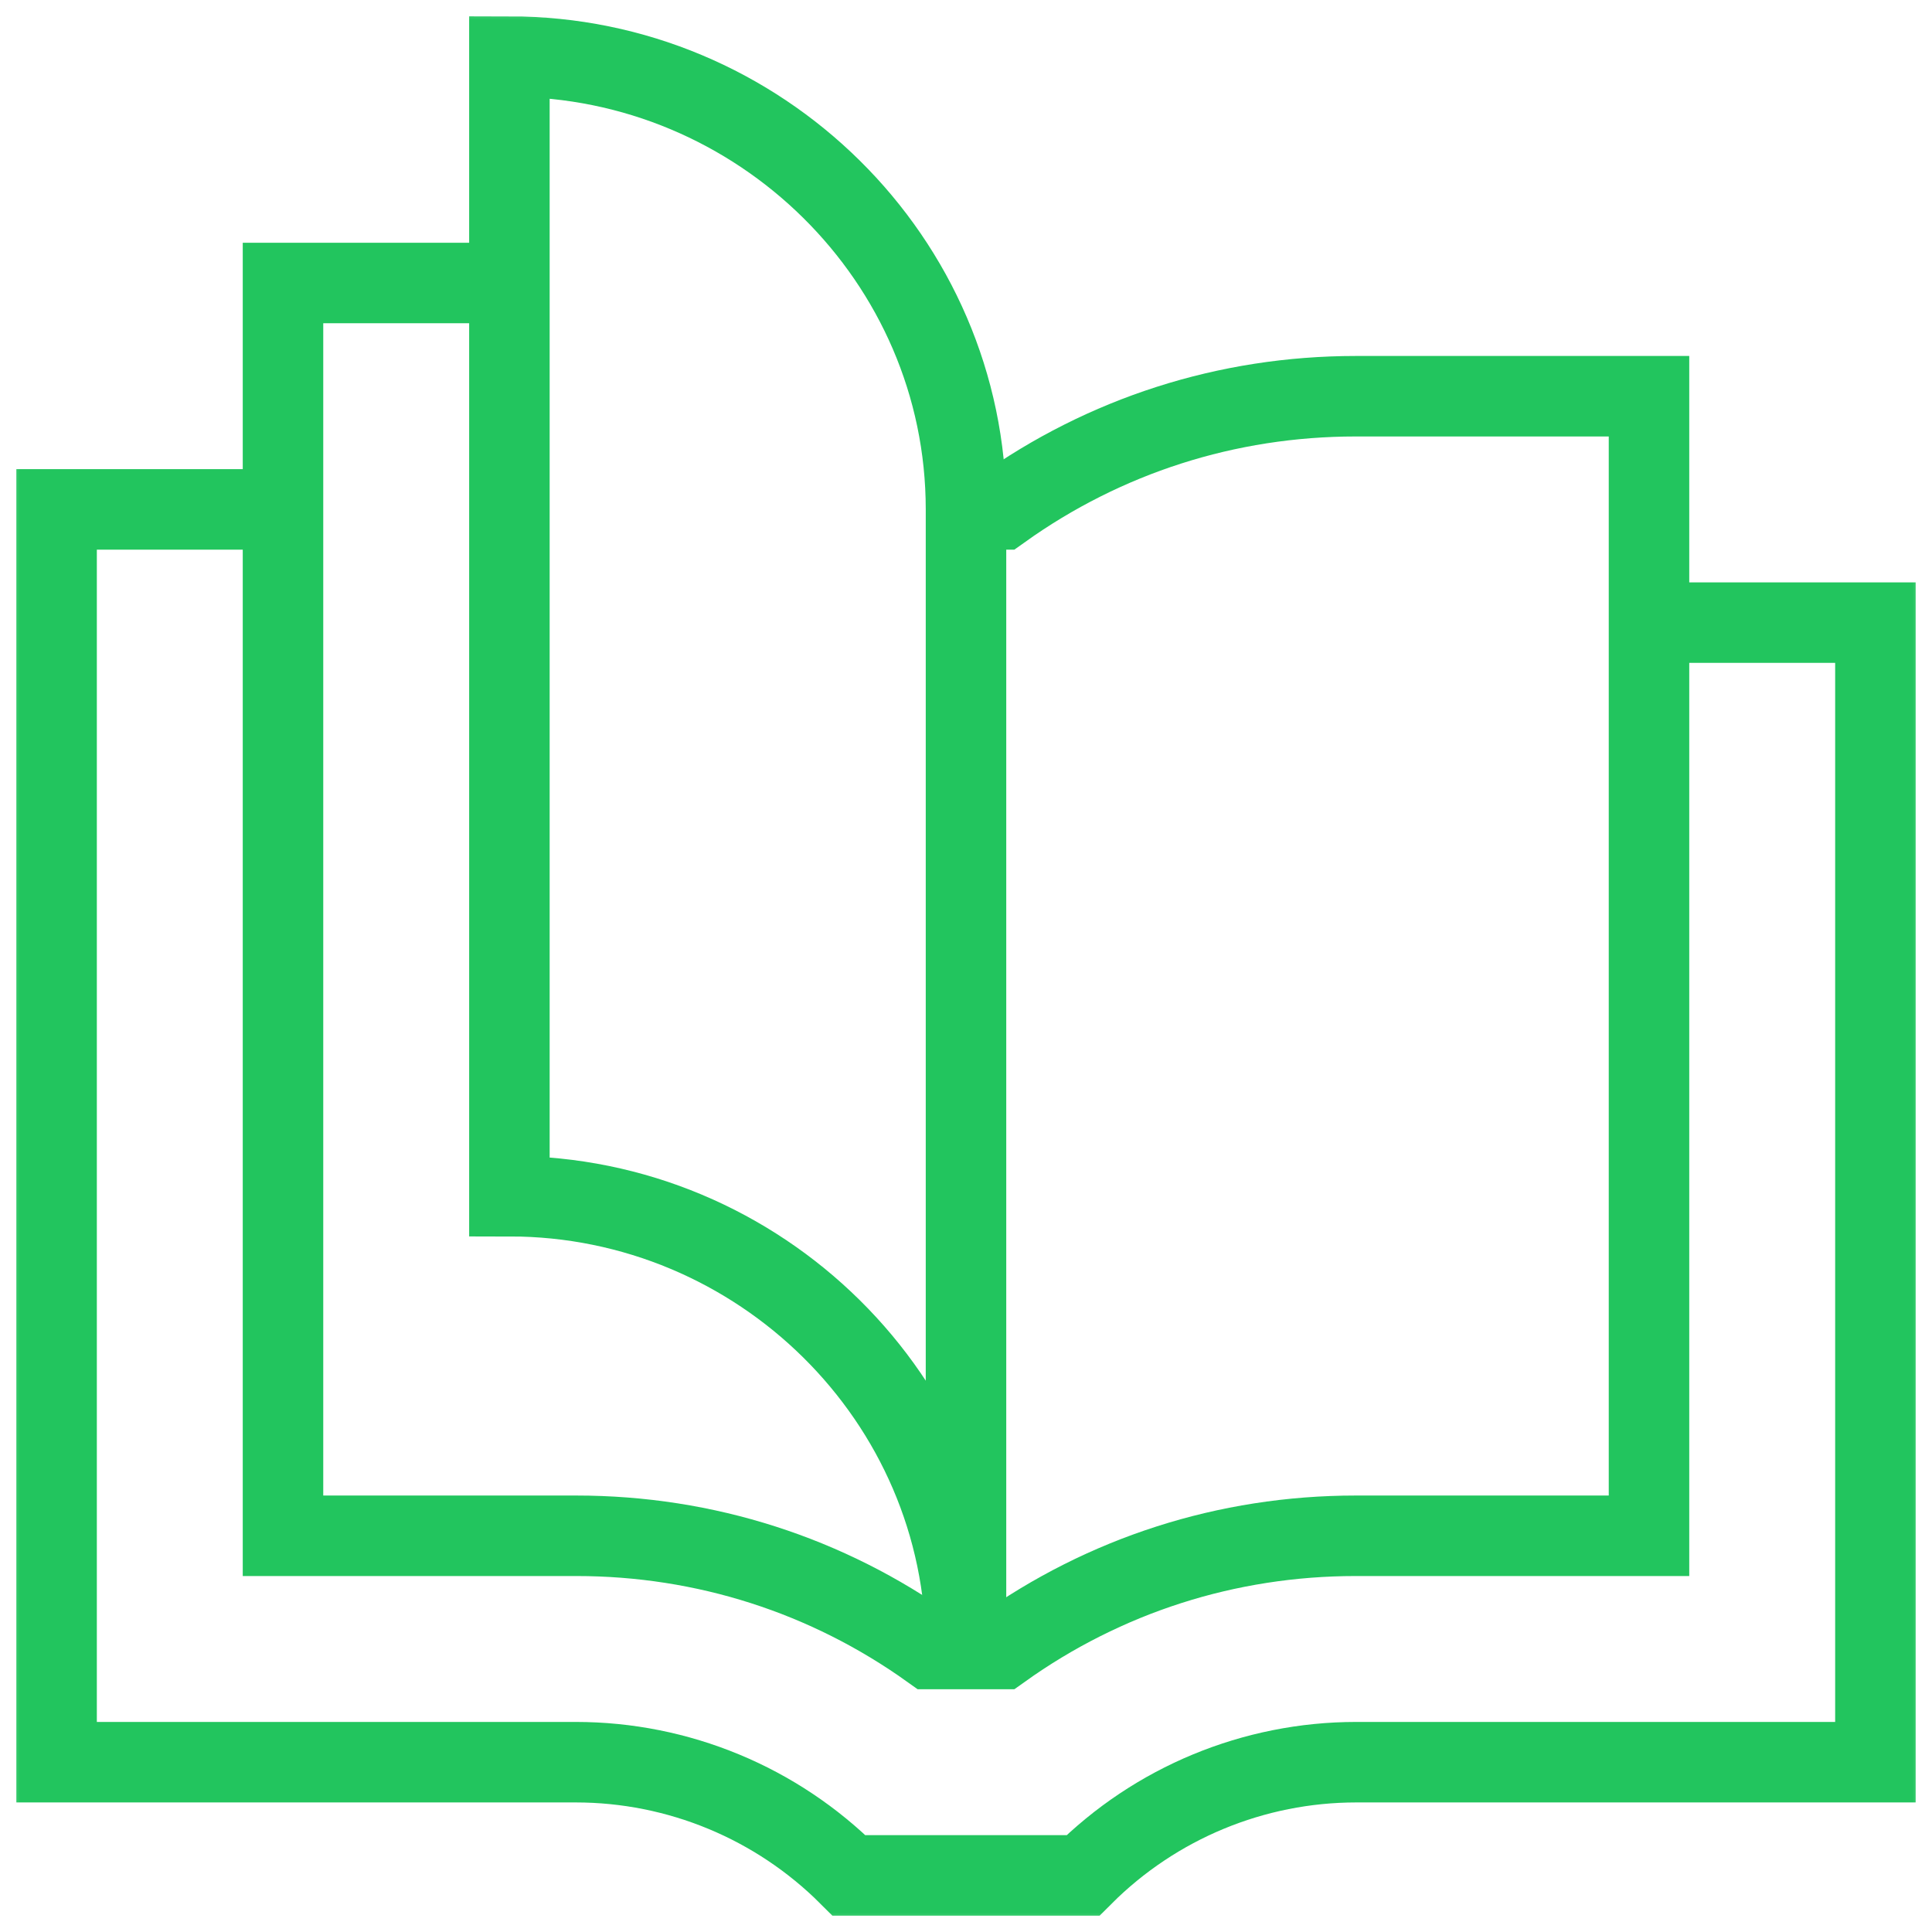 <svg xmlns="http://www.w3.org/2000/svg" width="48" height="48" viewBox="0 0 48 48" fill="none">
<g clip-path="url(#clip0_0_1960)">
<mask id="mask0_0_1960" style="mask-type:luminance" maskUnits="userSpaceOnUse" x="0" y="0" width="48" height="48">
<path d="M0 3.8147e-06H48V48H0V3.8147e-06Z" fill="white"/>
</mask>
<g mask="url(#mask0_0_1960)">
<path d="M7.031 12.656H1.406V43.781H14.304C16.851 43.781 19.293 44.793 21.094 46.594H26.906C28.707 44.793 31.149 43.781 33.696 43.781H46.594V15.469H40.969" stroke="#22c55e" stroke-width="2" stroke-miterlimit="10"/>
<path d="M24 12.656H24.881C27.441 10.828 30.478 9.844 33.684 9.844H40.969V38.156H33.684C30.478 38.156 27.441 39.141 24.881 40.969H23.119C20.559 39.141 17.522 38.156 14.316 38.156H7.031V7.031H12.656" stroke="#22c55e" stroke-width="2" stroke-miterlimit="10"/>
<path d="M12.656 1.406V29.719C18.869 29.719 24 34.755 24 40.969V12.656C24 6.443 18.869 1.406 12.656 1.406Z" stroke="#22c55e" stroke-width="2" stroke-miterlimit="10"/>
</g>
</g>
<defs>
<clipPath id="clip0_0_1960">
<rect width="48" height="48" fill="white"/>
</clipPath>
</defs>
</svg>